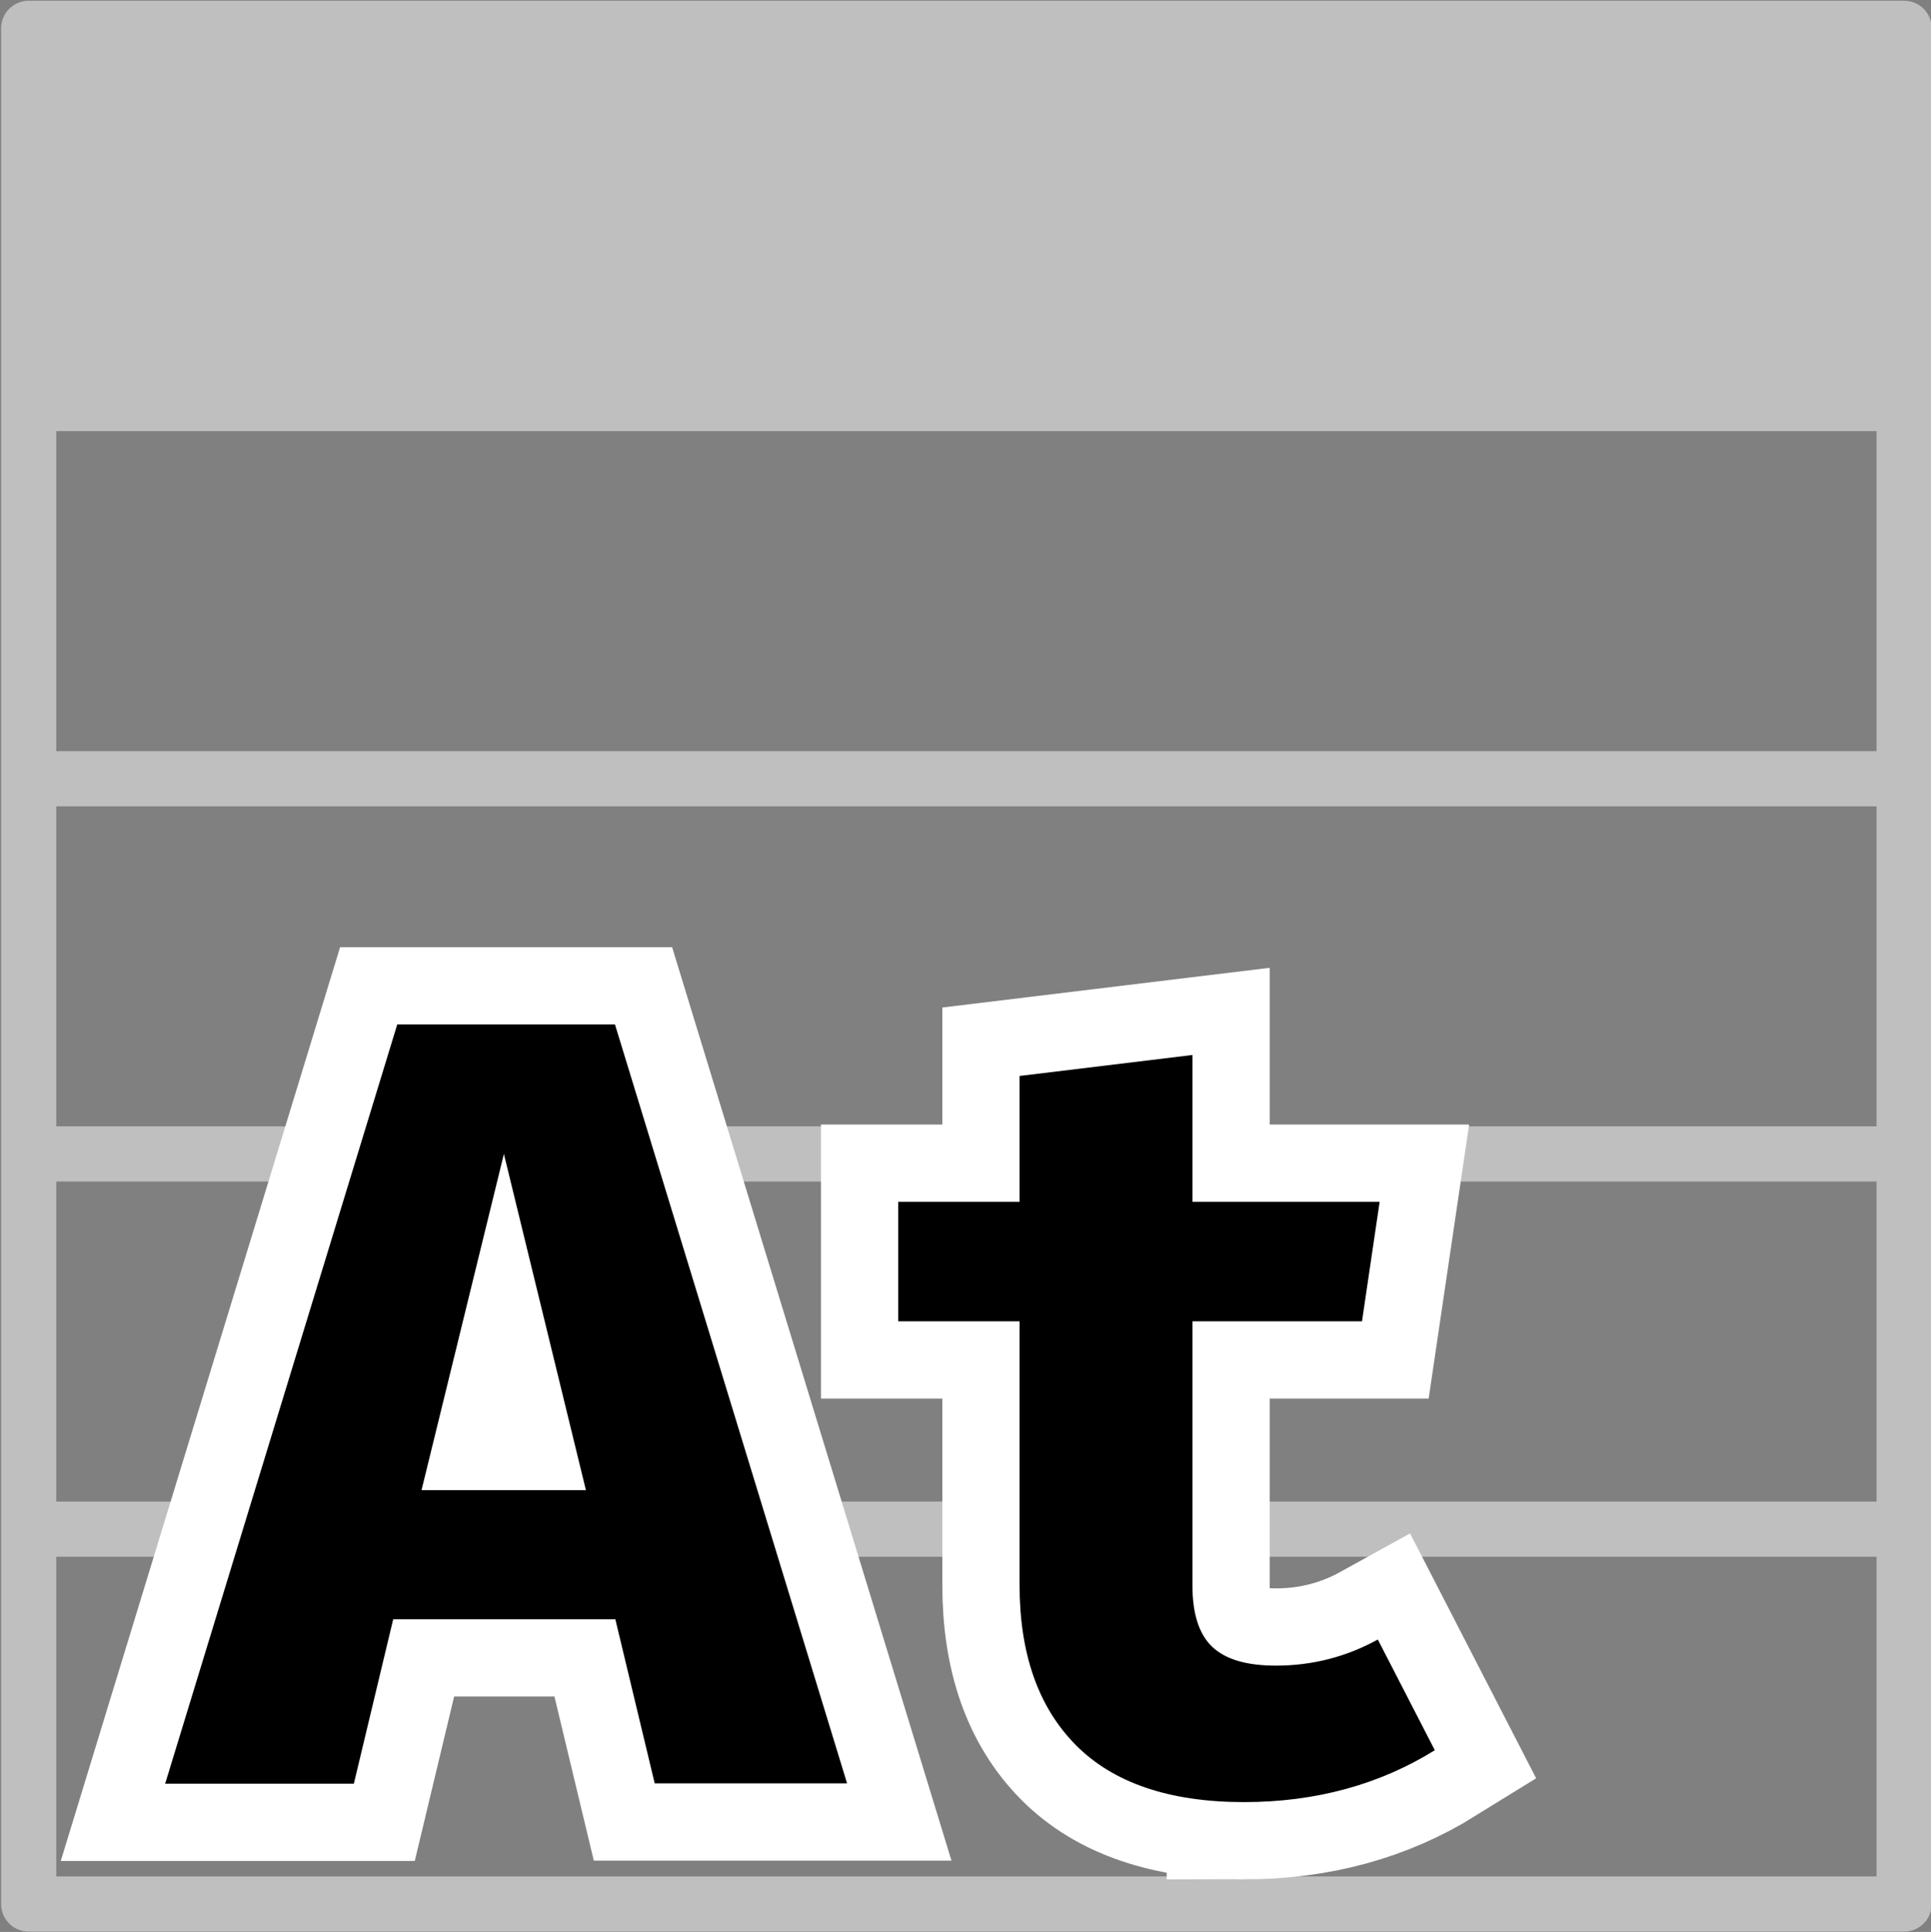 <svg xmlns="http://www.w3.org/2000/svg" xmlns:xlink="http://www.w3.org/1999/xlink" viewBox="-249 250.8 525 525.2"><rect x="-249" y="250.8" width="525" height="525.2" fill="#808080" stroke="none"/><g fill="none" stroke="#bfbfbf" stroke-width="15" stroke-miterlimit="10"><path d="M-241.2 360.5h510m-511.9 102h511.9m-510 102h510m-510 102h510"/><path d="M-241.2,258.5h509.9v509.9h-509.9V258.5z" stroke-linejoin="round"/></g><path d="M-241.2 258.5h509.9v102h-509.9v-102z" fill="#bfbfbf"/><g fill="none" stroke="#fff" stroke-width="42"><use xlink:href="#B"/><use xlink:href="#C"/></g><use xlink:href="#B"/><use xlink:href="#C"/><defs ><path id="B" d="M-81.7 691h-60.4l-10.7 44.7h-51.3l63.1-206.4h59.2l63.1 206.3H-71L-81.7 691zm-52.7-35.1h44.7l-22.3-91.4-22.4 91.4z"/><path id="C" d="M89.2 740.7c-20.2 0-35.5-5.2-45.7-15.5s-15.3-24.8-15.3-43.5V610h-33v-32.5h33v-34.2l47-5.7v39.9h50.9l-4.8 32.5H75.2v71.8c0 7.7 1.8 13.3 5.4 16.7s9.3 5.1 17.3 5.1c9.9 0 19.2-2.4 27.7-7.1l15.5 30.1c-15 9.3-32.3 14.1-51.9 14.1z"/></defs></svg>